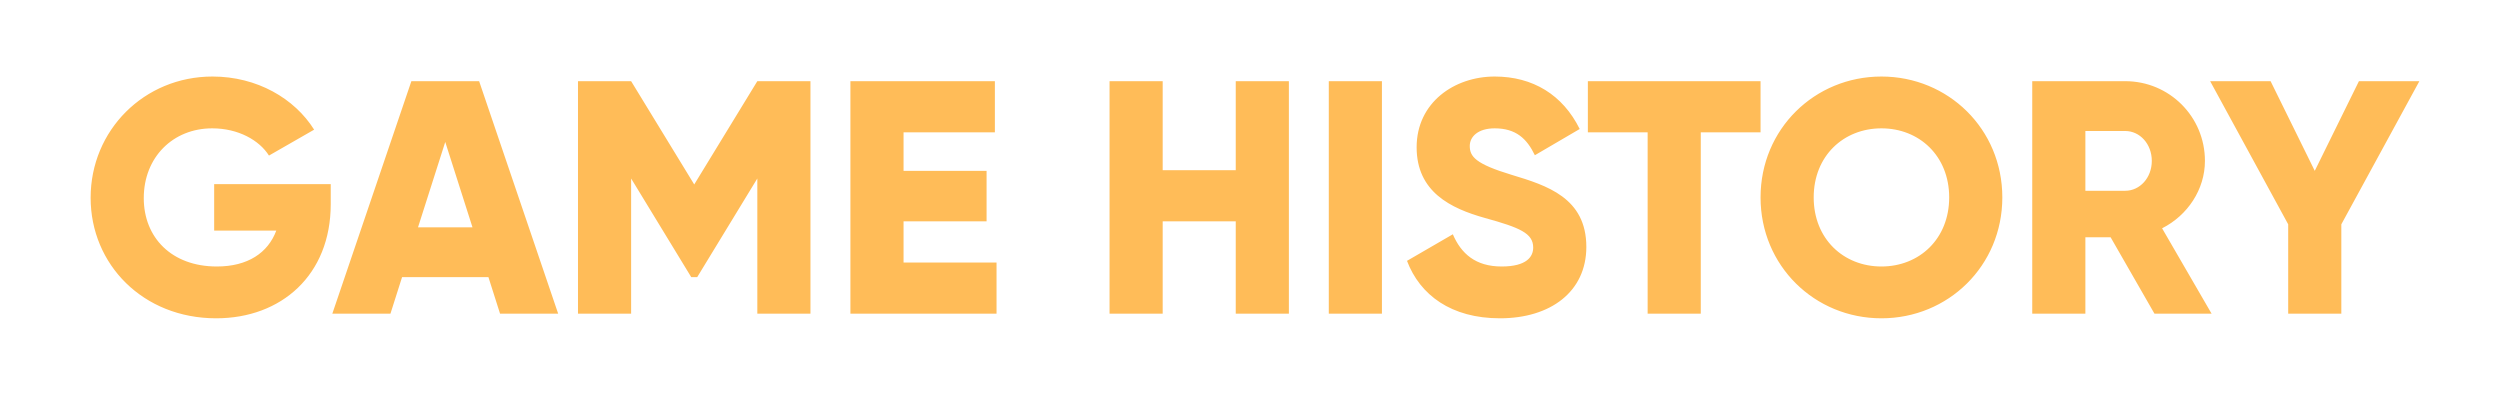 <svg width="271" height="43" viewBox="0 0 271 43" fill="none" xmlns="http://www.w3.org/2000/svg">
<path d="M35.852 19.96H23.216V25H29.948C29.048 27.412 26.852 28.888 23.504 28.888C18.608 28.888 15.584 25.756 15.584 21.472C15.584 17.044 18.752 13.912 23 13.912C25.844 13.912 28.112 15.208 29.156 16.864L34.052 14.056C31.928 10.672 27.86 8.296 23.036 8.296C15.62 8.296 9.824 14.128 9.824 21.436C9.824 28.672 15.512 34.504 23.432 34.504C30.488 34.504 35.852 29.824 35.852 22.12V19.96ZM54.205 34H60.505L51.937 8.8H44.593L36.025 34H42.325L43.585 30.04H52.945L54.205 34ZM45.313 24.64L48.265 15.388L51.217 24.64H45.313ZM87.854 8.8H82.094L75.254 19.996L68.414 8.8H62.654V34H68.414V19.348L74.93 30.04H75.578L82.094 19.348V34H87.854V8.8ZM97.945 28.456V23.992H106.945V18.52H97.945V14.344H107.845V8.8H92.185V34H108.025V28.456H97.945ZM133.955 8.8V18.448H126.035V8.8H120.275V34H126.035V23.992H133.955V34H139.715V8.8H133.955ZM144.041 8.8V34H149.801V8.8H144.041ZM162.599 34.504C168.071 34.504 171.959 31.624 171.959 26.764C171.959 21.436 167.675 20.104 163.859 18.952C159.935 17.764 159.323 16.972 159.323 15.82C159.323 14.812 160.223 13.912 162.023 13.912C164.327 13.912 165.515 15.028 166.379 16.828L171.239 13.984C169.403 10.276 166.163 8.296 162.023 8.296C157.667 8.296 153.563 11.104 153.563 15.964C153.563 20.788 157.235 22.588 160.979 23.632C164.759 24.676 166.199 25.288 166.199 26.836C166.199 27.808 165.515 28.888 162.779 28.888C159.935 28.888 158.387 27.484 157.487 25.396L152.519 28.276C153.923 31.984 157.307 34.504 162.599 34.504ZM190.844 8.8H172.124V14.344H178.604V34H184.364V14.344H190.844V8.8ZM203.948 34.504C211.184 34.504 217.052 28.816 217.052 21.4C217.052 13.984 211.184 8.296 203.948 8.296C196.712 8.296 190.844 13.984 190.844 21.4C190.844 28.816 196.712 34.504 203.948 34.504ZM203.948 28.888C199.844 28.888 196.604 25.9 196.604 21.4C196.604 16.9 199.844 13.912 203.948 13.912C208.052 13.912 211.292 16.9 211.292 21.4C211.292 25.9 208.052 28.888 203.948 28.888ZM233.543 34H239.735L234.371 24.748C237.143 23.344 239.015 20.536 239.015 17.44C239.015 12.652 235.163 8.8 230.375 8.8H220.295V34H226.055V25.72H228.791L233.543 34ZM226.055 14.2H230.375C231.959 14.2 233.255 15.604 233.255 17.44C233.255 19.276 231.959 20.68 230.375 20.68H226.055V14.2ZM262.26 8.8H255.708L250.92 18.52L246.132 8.8H239.58L248.04 24.316V34H253.8V24.316L262.26 8.8Z" fill="#FFBC58"/>
</svg>
